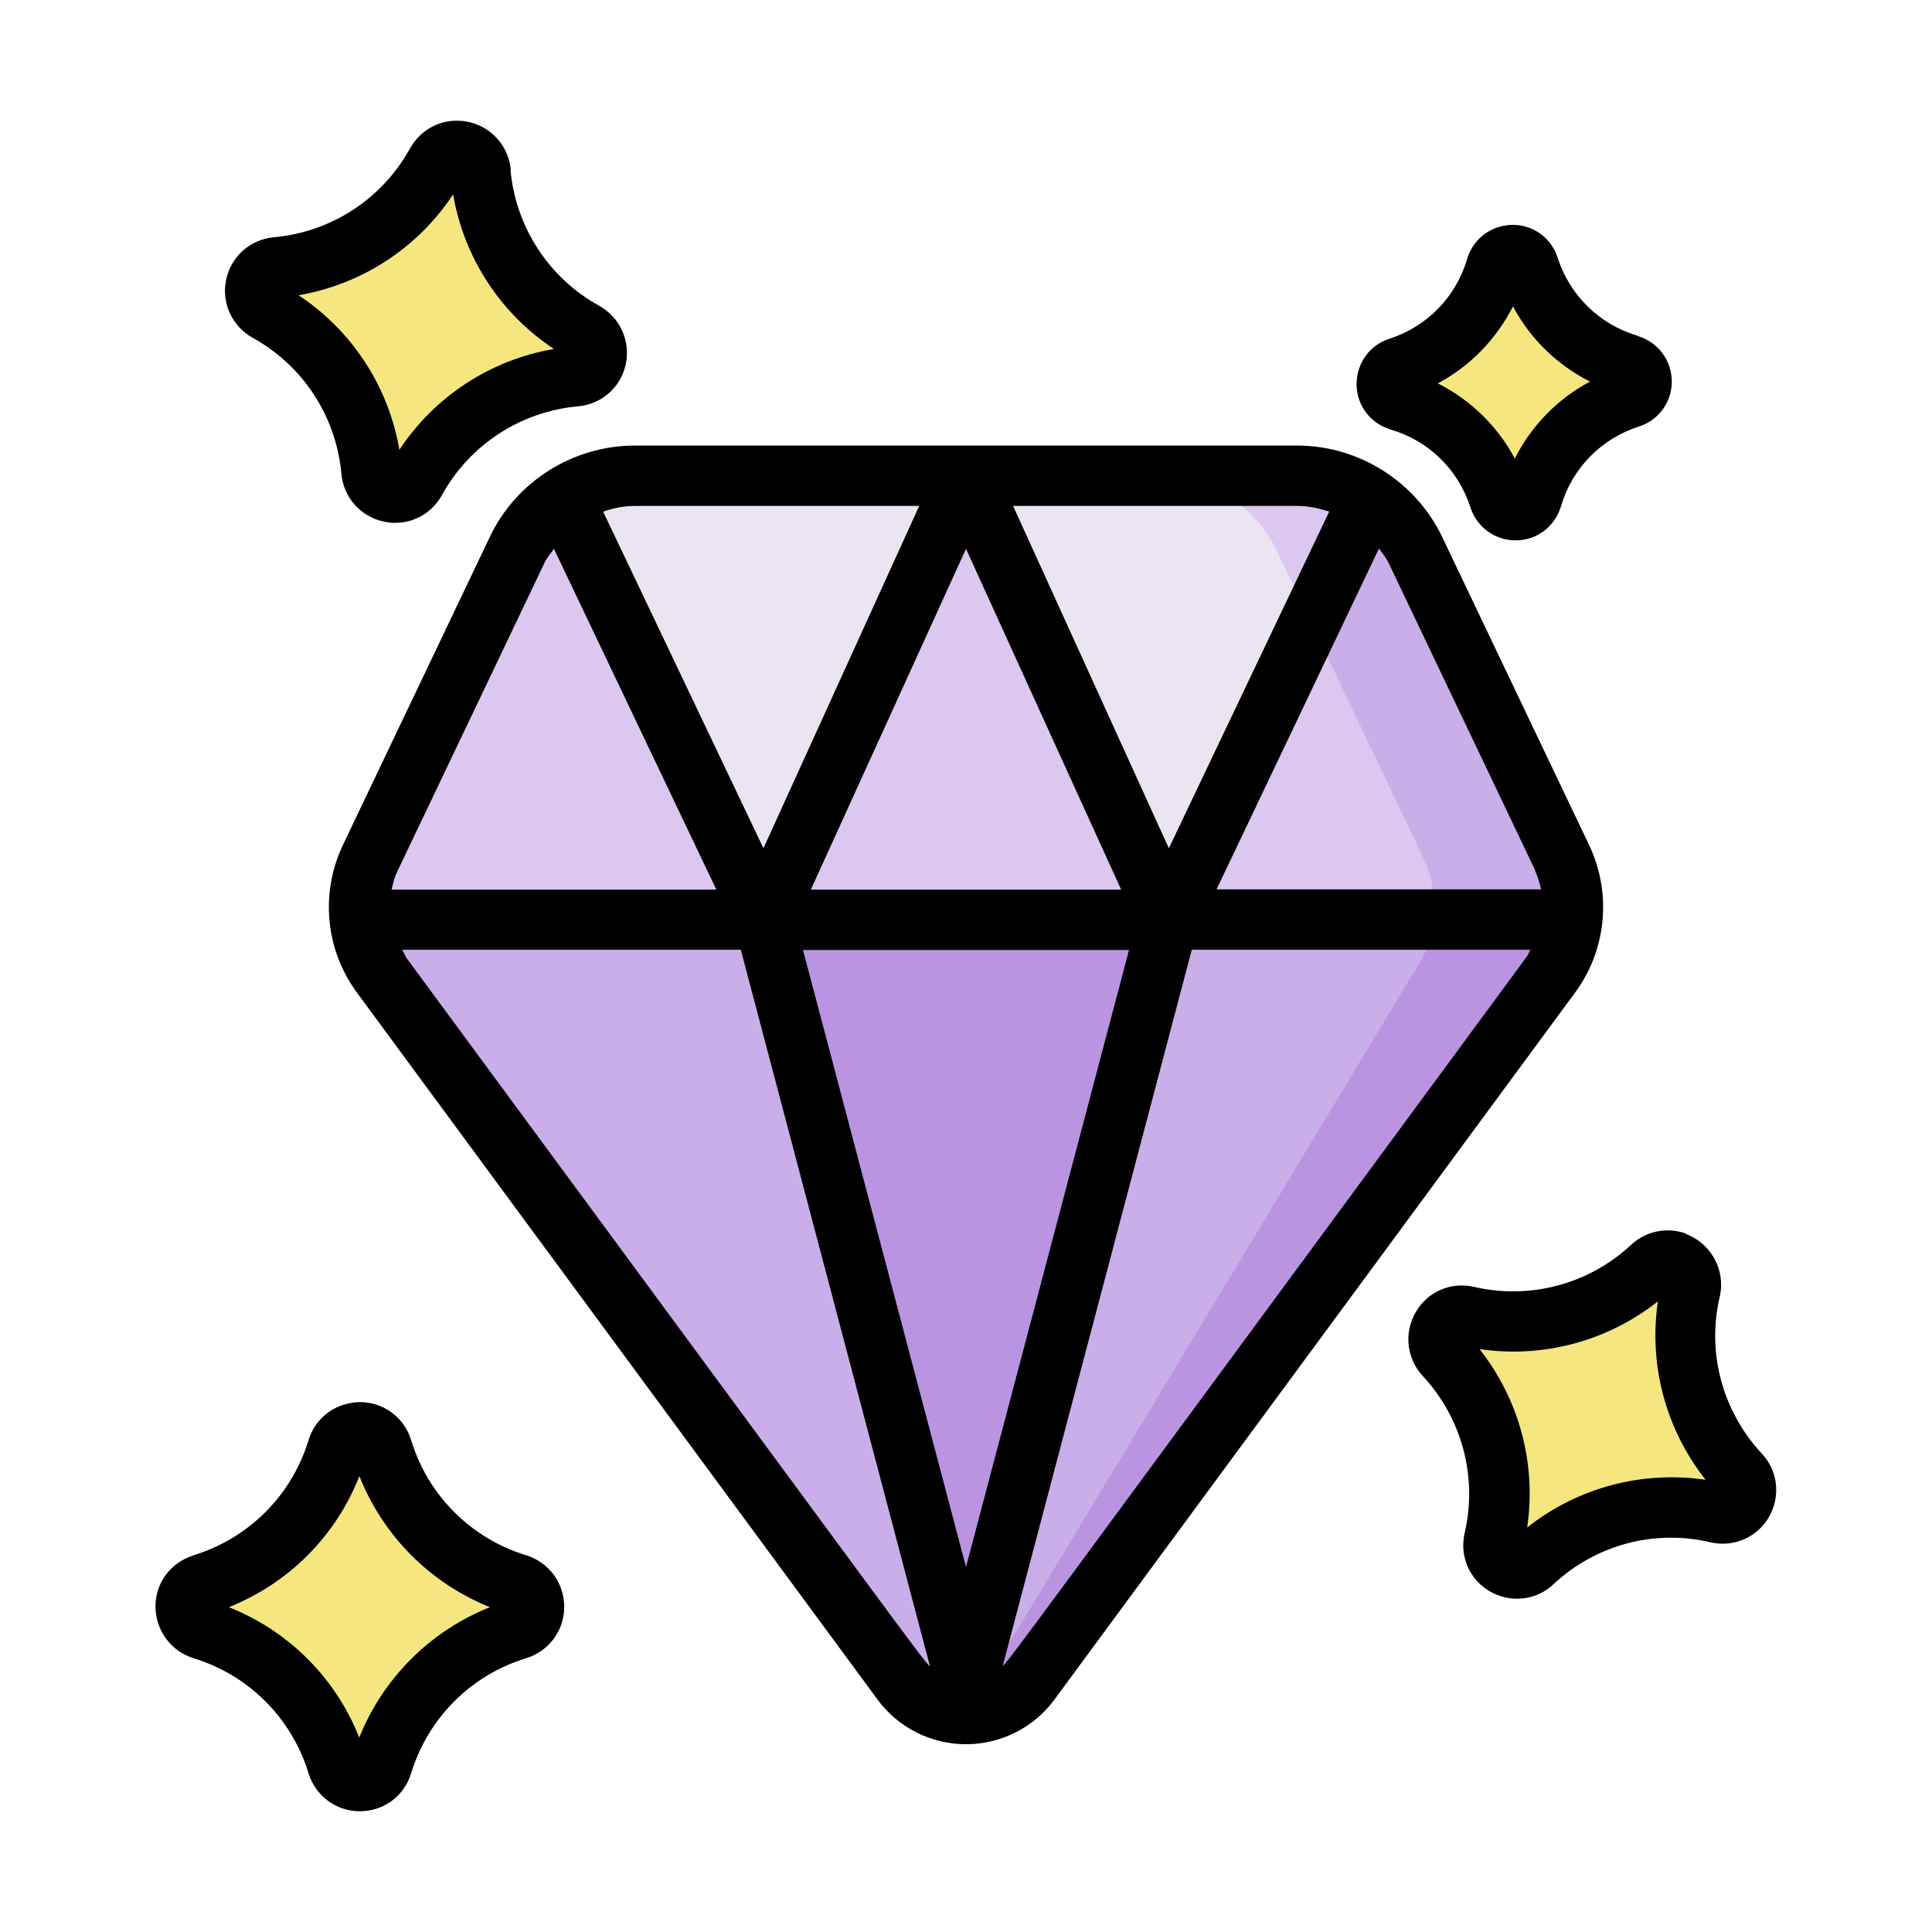 <?xml version="1.0" ?><svg viewBox="0 0 64 64" xmlns="http://www.w3.org/2000/svg"><g id="a"/><g id="b"/><g id="c"/><g id="d"/><g id="e"/><g id="f"/><g id="g"/><g id="h"/><g id="i"/><g id="j"/><g id="k"/><g id="l"/><g id="m"/><g id="n"/><g id="o"/><g id="p"/><g id="q"/><g id="r"/><g id="s"/><g id="t"/><g id="u"/><g id="v"/><g id="w"/><g id="x"/><g id="y"/><g id="a`"/><g id="aa"/><g id="ab"/><g id="ac"/><g id="ad"/><g id="ae"/><g id="af"/><g id="ag"/><g id="ah"/><g id="ai"/><g id="aj"/><g id="ak"><path d="M6.7,52.48c-.73,.23-.73,1.27,0,1.49,2.14,.65,3.82,2.33,4.47,4.47,.23,.74,1.26,.74,1.49,0,.65-2.14,2.33-3.82,4.47-4.47,.74-.22,.74-1.26,0-1.49-2.14-.65-3.82-2.33-4.47-4.47-.12-.38-.5-.61-.89-.54-.29,.05-.52,.26-.61,.54-.65,2.14-2.33,3.82-4.47,4.47h0Z" fill="#f5e680" fill-rule="evenodd"/><path d="M48.6,43.6c-.75-.17-1.27,.73-.74,1.29,1.53,1.64,2.14,3.93,1.64,6.11-.17,.75,.73,1.27,1.29,.74,1.64-1.53,3.93-2.14,6.11-1.64,.75,.17,1.27-.73,.75-1.29-1.53-1.64-2.14-3.93-1.64-6.11,.09-.39-.13-.78-.5-.91-.27-.1-.58-.04-.79,.16-1.64,1.53-3.93,2.14-6.11,1.64Z" fill="#f5e680" fill-rule="evenodd"/><path d="M9.16,8.86c-.77,.07-.98,1.09-.3,1.46,1.96,1.08,3.26,3.07,3.45,5.3,.07,.77,1.09,.98,1.46,.31,1.08-1.96,3.07-3.26,5.3-3.46,.77-.07,.98-1.09,.31-1.46-1.96-1.08-3.26-3.07-3.46-5.3-.04-.4-.36-.7-.76-.71-.29,0-.56,.15-.7,.4-1.08,1.96-3.07,3.26-5.3,3.46Z" fill="#f5e680" fill-rule="evenodd"/><path d="M46.33,12.18c-.54,.17-.53,.93,.01,1.09,1.57,.46,2.82,1.67,3.31,3.23,.17,.54,.93,.53,1.09-.01,.46-1.57,1.67-2.82,3.23-3.31,.54-.17,.53-.93-.01-1.09-1.57-.46-2.82-1.67-3.31-3.23-.09-.28-.37-.44-.65-.39-.21,.04-.38,.19-.44,.4-.46,1.57-1.67,2.82-3.23,3.31h0Z" fill="#f5e680" fill-rule="evenodd"/><path d="M52.08,30.47l-20.46-1.38-19.7,1.38c.07,.66,.32,1.29,.71,1.83l17.24,23.41c1.05,1.43,3.2,1.43,4.25,0l17.24-23.41c.39-.54,.64-1.17,.71-1.83Z" fill="#caaee9" fill-rule="evenodd"/><polygon fill="#bb94e1" fill-rule="evenodd" points="25.3 30.47 32 55.82 38.7 30.47 32.36 28.71 25.3 30.47"/><path d="M47.5,30.16c0,.1,0,.21-.01,.31-.07,.66-.32,1.29-.71,1.83l-14.77,24.49c.8,0,1.6-.36,2.12-1.07l17.24-23.41c.39-.54,.64-1.17,.71-1.83l-4.58-.31Z" fill="#bb94e1" fill-rule="evenodd"/><path d="M45.35,16.5c.66,.43,1.19,1.02,1.53,1.73l4.86,10.19c.3,.64,.42,1.35,.34,2.05H11.92c-.08-.7,.04-1.41,.34-2.05l4.86-10.19c.35-.7,.87-1.3,1.53-1.73l3.79,3,9.56-3.74,5.85,3.8,7.5-3.06Z" fill="#dcc7f0" fill-rule="evenodd"/><path d="M45.35,16.5l-3.28,1.34c.08,.13,.16,.25,.22,.39l4.86,10.19c.3,.64,.42,1.35,.34,2.05h4.59c.08-.7-.04-1.41-.34-2.05l-4.86-10.19c-.35-.7-.87-1.3-1.53-1.73Z" fill="#caaee9" fill-rule="evenodd"/><path d="M32,15.76l6.7,14.71c2.22-4.66,4.44-9.32,6.66-13.98-.7-.46-1.52-.72-2.39-.72h-10.97Zm-10.97,0c-.87,0-1.69,.26-2.39,.72,2.22,4.66,4.44,9.32,6.66,13.98l6.7-14.71h-10.97Z" fill="#ebe4f1" fill-rule="evenodd"/><path d="M38.38,15.76c.87,0,1.69,.26,2.39,.72v.02c.65,.43,1.18,1.02,1.52,1.73l1.12,2.35c.65-1.36,1.3-2.73,1.95-4.09-.7-.46-1.52-.72-2.39-.72h-4.59Z" fill="#dcc7f0" fill-rule="evenodd"/><path d="M21.03,14.76c-2.05,0-3.94,1.19-4.81,3.04l-4.86,10.19c-.76,1.6-.58,3.48,.47,4.9l17.24,23.41c.68,.93,1.78,1.48,2.93,1.48s2.25-.55,2.93-1.48l17.24-23.41c1.05-1.42,1.23-3.3,.47-4.9l-4.86-10.19c-.88-1.85-2.77-3.04-4.81-3.04H21.03Zm23,2.19l-5.31,11.15-5.16-11.34h9.42c.37,0,.72,.08,1.06,.19Zm-17.43,14.52h10.8l-5.4,20.44-5.4-20.44Zm.26-2l5.14-11.29,5.14,11.29h-10.29Zm3.59-12.71l-5.16,11.34-5.31-11.15c.34-.12,.69-.19,1.06-.19h9.42Zm-12.42,1.9c.08-.18,.21-.32,.32-.48l5.38,11.29H12.97c.05-.21,.1-.42,.2-.62l4.86-10.19Zm-4.58,13.04c-.05-.07-.08-.16-.13-.24h11.22l6.27,23.75c-.35-.37-.05,0-17.37-23.51Zm19.76,23.51l6.27-23.75h11.22c-.05,.08-.07,.16-.13,.24-17.27,23.45-17.02,23.14-17.37,23.51Zm17.64-26.37c.09,.2,.15,.41,.2,.62h-10.75l5.38-11.29c.11,.16,.24,.3,.32,.48l4.86,10.19Z"/><path d="M6.4,51.53c-.75,.23-1.26,.92-1.25,1.7s.51,1.47,1.26,1.7c1.83,.56,3.25,1.98,3.81,3.81,.23,.75,.91,1.26,1.7,1.26h0c.79,0,1.47-.5,1.7-1.26,.56-1.83,1.98-3.25,3.81-3.81,.75-.23,1.26-.91,1.26-1.7,0-.79-.5-1.47-1.26-1.71-1.83-.56-3.25-1.98-3.81-3.81-.26-.87-1.13-1.4-2.02-1.23-.66,.12-1.19,.59-1.38,1.23-.56,1.83-1.98,3.25-3.81,3.81h0Zm5.51-2.62c.79,1.98,2.35,3.54,4.32,4.33-1.98,.79-3.54,2.35-4.33,4.32-.78-1.98-2.35-3.54-4.32-4.32,1.98-.79,3.54-2.35,4.32-4.33Zm-4.92,4.54h0Z"/><path d="M55.84,40.86c-.63-.22-1.32-.08-1.81,.38-1.4,1.3-3.34,1.82-5.2,1.39h0c-.77-.18-1.55,.16-1.94,.85-.39,.68-.29,1.53,.24,2.1,1.3,1.4,1.82,3.34,1.39,5.2-.18,.77,.16,1.55,.84,1.94,.28,.16,.59,.24,.89,.24,.44,0,.87-.16,1.21-.48,1.39-1.3,3.33-1.83,5.2-1.39,.76,.18,1.55-.16,1.94-.84,.39-.68,.3-1.53-.24-2.1-1.3-1.4-1.83-3.34-1.39-5.2,.2-.88-.29-1.77-1.14-2.08Zm-5.25,9.74c.31-2.1-.26-4.24-1.58-5.91,2.1,.31,4.24-.26,5.91-1.58-.31,2.11,.26,4.24,1.58,5.91-2.11-.31-4.24,.26-5.91,1.58Z"/><path d="M16.92,5.62c-.08-.9-.83-1.6-1.73-1.62-.66-.03-1.28,.33-1.61,.92-.92,1.67-2.61,2.77-4.51,2.94h0c-.78,.07-1.42,.64-1.58,1.41s.2,1.54,.88,1.92c1.67,.92,2.77,2.61,2.94,4.51,.07,.78,.64,1.42,1.41,1.58,.12,.03,.25,.04,.37,.04,.64,0,1.23-.34,1.55-.92,.92-1.67,2.61-2.77,4.51-2.94,.78-.07,1.42-.63,1.58-1.4,.16-.77-.19-1.54-.88-1.93-1.67-.92-2.77-2.61-2.94-4.51Zm-3.69,9.28c-.36-2.1-1.57-3.95-3.34-5.12,2.1-.36,3.95-1.57,5.12-3.34,.36,2.1,1.57,3.95,3.34,5.12-2.1,.36-3.95,1.57-5.12,3.34Z"/><path d="M54.24,11.12c-1.25-.37-2.24-1.33-2.64-2.58-.24-.76-1.01-1.22-1.79-1.06-.58,.11-1.04,.53-1.21,1.1-.37,1.26-1.33,2.24-2.57,2.64h0c-.66,.21-1.1,.82-1.09,1.52,0,.69,.46,1.29,1.13,1.49,1.26,.37,2.24,1.33,2.64,2.58,.21,.65,.81,1.09,1.49,1.09h.02c.69,0,1.29-.46,1.49-1.13,.37-1.26,1.33-2.24,2.58-2.64,.66-.21,1.1-.82,1.09-1.51s-.46-1.29-1.13-1.49Zm-7.61,2.01h.03s-.02,0-.03,0Zm3.55,2.06c-.57-1.07-1.46-1.94-2.55-2.49,1.07-.57,1.94-1.47,2.49-2.55,.57,1.07,1.46,1.94,2.55,2.49-1.07,.57-1.94,1.46-2.49,2.55Z"/></g><g id="al"/><g id="am"/><g id="an"/><g id="ao"/><g id="ap"/><g id="aq"/><g id="ar"/><g id="as"/><g id="at"/><g id="au"/><g id="av"/><g id="aw"/><g id="ax"/></svg>